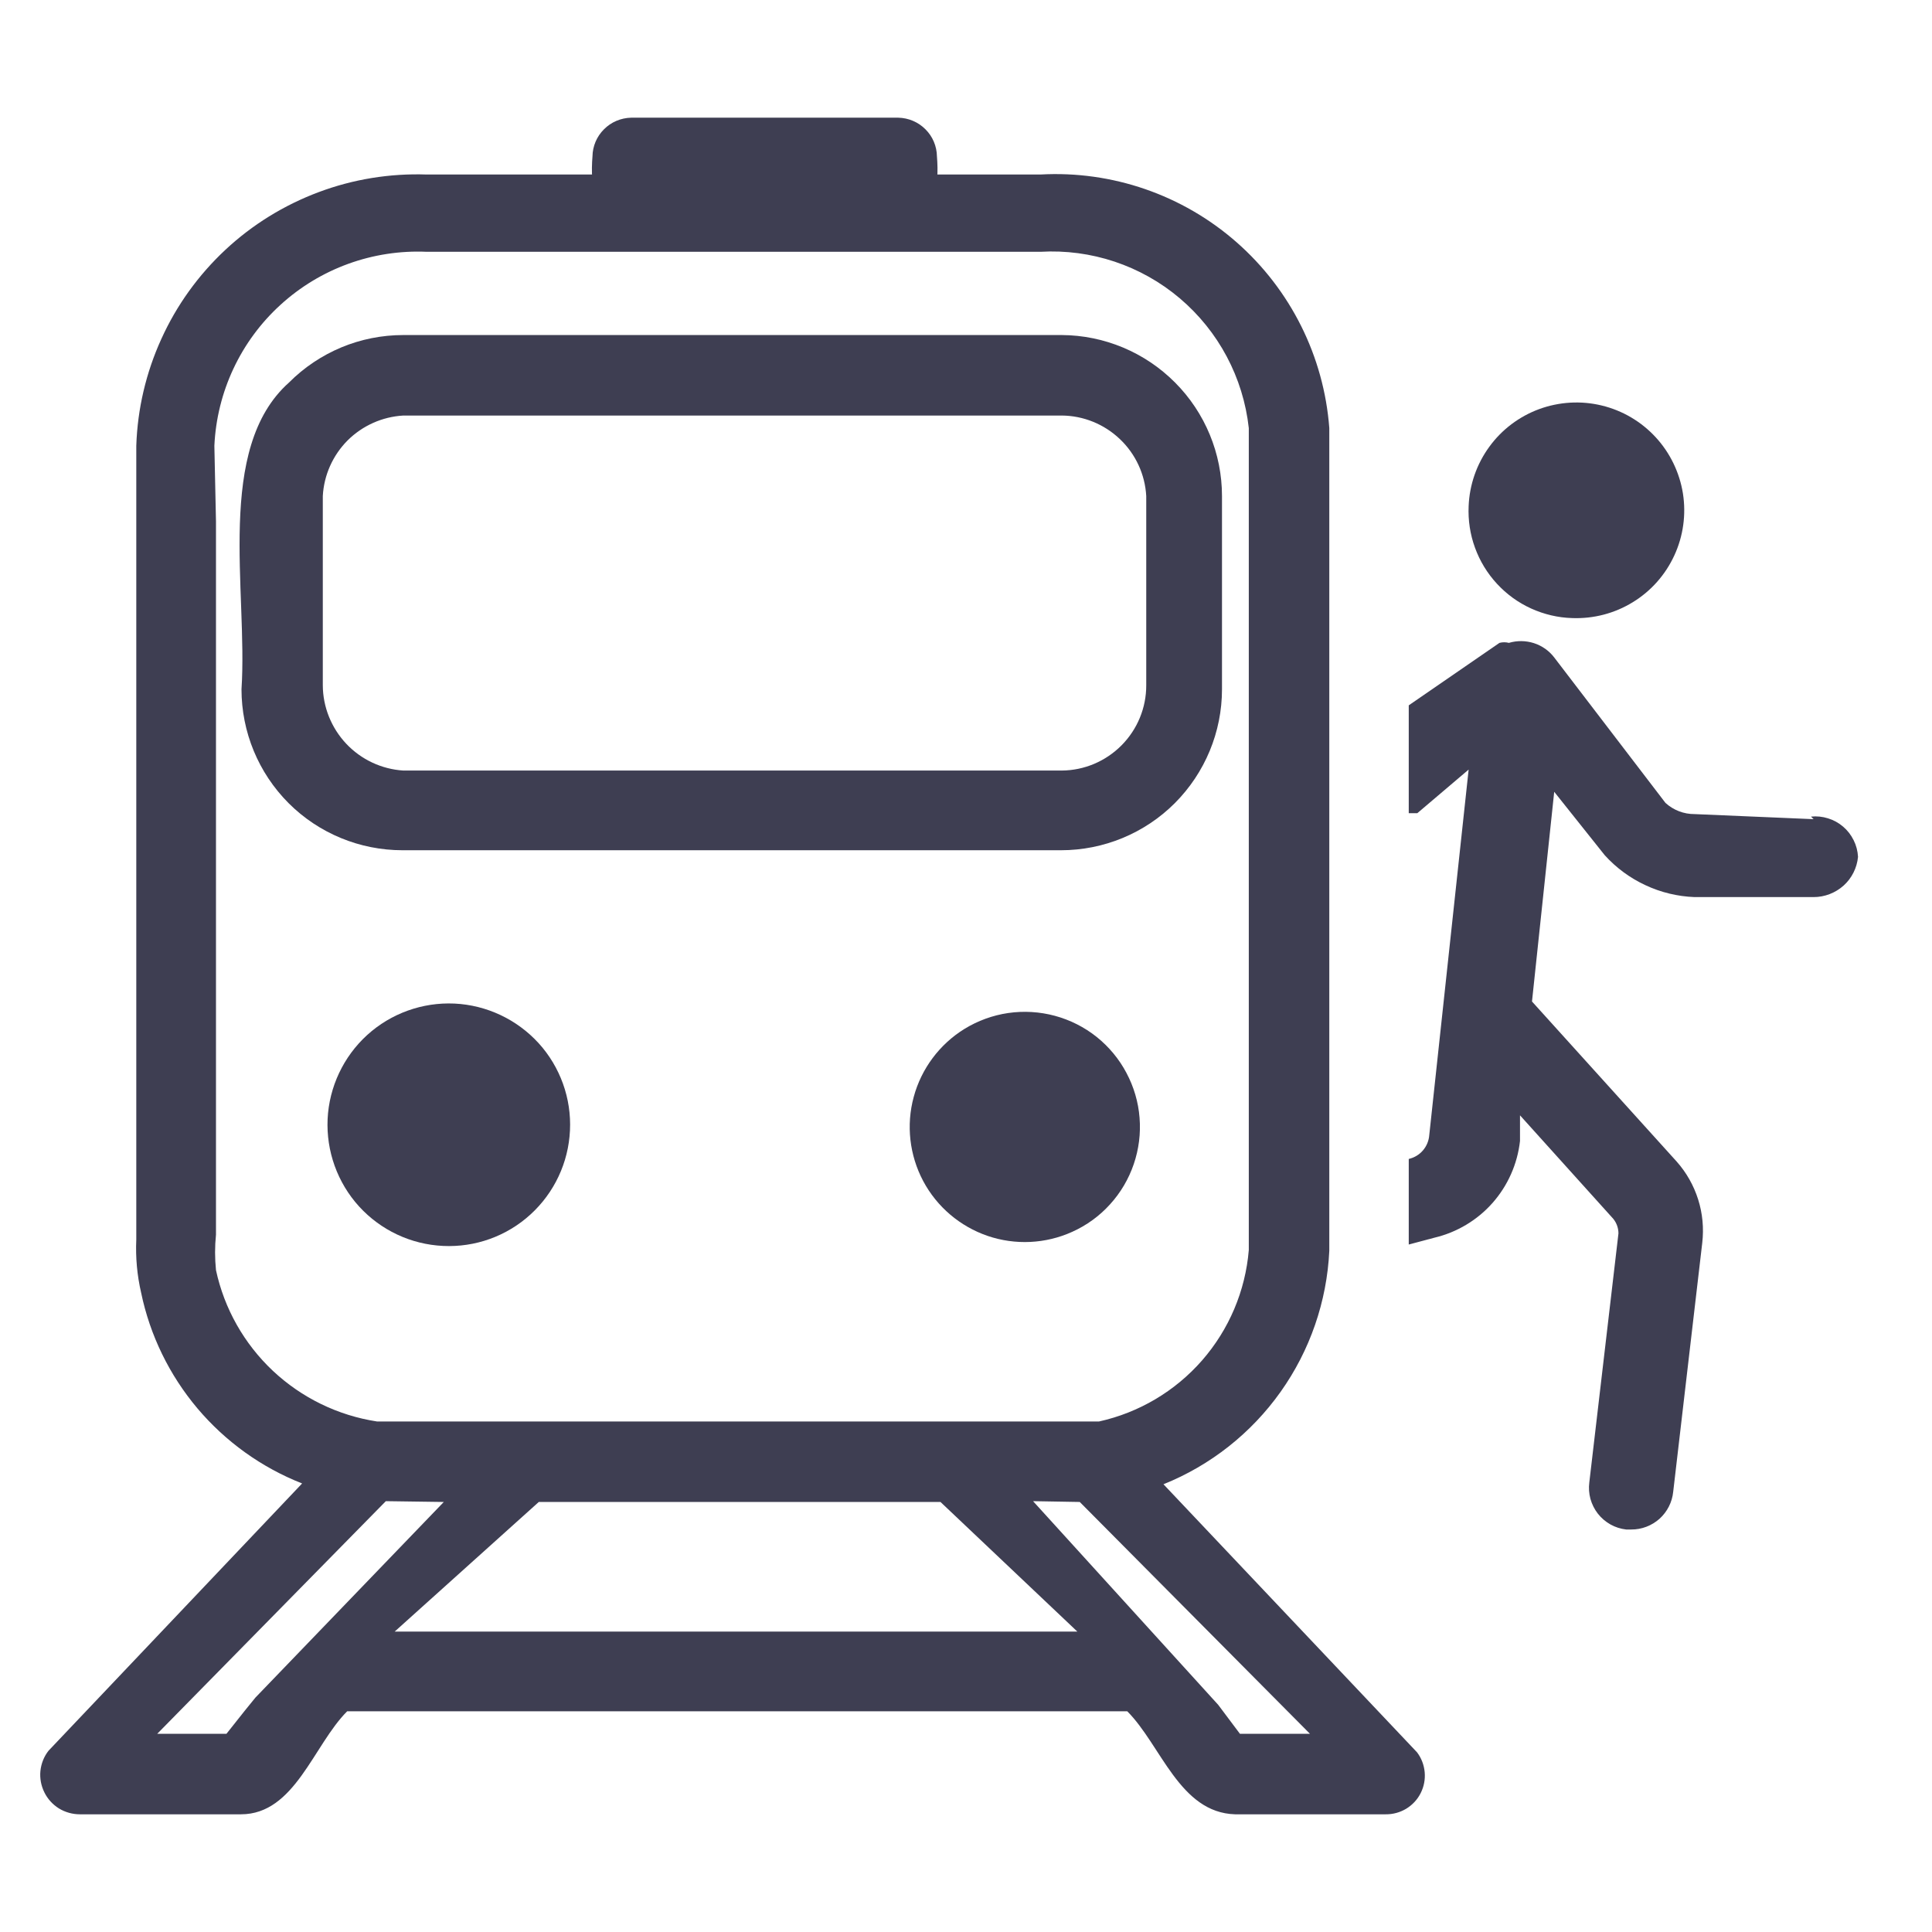 <svg width="24" height="24" viewBox="0 0 24 24" fill="none" xmlns="http://www.w3.org/2000/svg">
<path d="M21.051 10.113L22.529 10.176L22.497 10.144C22.568 10.137 22.64 10.144 22.709 10.166C22.778 10.187 22.841 10.222 22.896 10.269C22.951 10.316 22.995 10.373 23.027 10.438C23.059 10.502 23.077 10.572 23.081 10.644C23.068 10.781 23.004 10.909 22.902 11.001C22.799 11.093 22.666 11.144 22.529 11.144H21.051C20.839 11.136 20.632 11.086 20.44 10.996C20.248 10.907 20.076 10.78 19.934 10.623L19.307 9.836L19.031 12.441L20.828 14.429C20.949 14.565 21.04 14.726 21.095 14.9C21.15 15.074 21.167 15.257 21.146 15.439L20.785 18.532C20.772 18.661 20.711 18.78 20.615 18.867C20.518 18.953 20.393 19.001 20.264 19H20.2C20.132 18.992 20.065 18.971 20.005 18.937C19.945 18.903 19.892 18.858 19.849 18.803C19.807 18.749 19.776 18.687 19.757 18.62C19.739 18.553 19.734 18.484 19.743 18.415L20.105 15.322C20.105 15.256 20.082 15.192 20.041 15.141L18.882 13.855V14.174C18.85 14.459 18.731 14.728 18.541 14.943C18.351 15.158 18.098 15.309 17.819 15.375L17.5 15.46V14.397C17.569 14.381 17.631 14.344 17.677 14.29C17.723 14.236 17.75 14.169 17.755 14.099L18.244 9.56L17.606 10.102H17.5V8.762L18.627 7.986C18.665 7.976 18.706 7.976 18.744 7.986C18.845 7.956 18.953 7.957 19.054 7.989C19.154 8.021 19.243 8.083 19.307 8.167L20.689 9.974C20.788 10.064 20.917 10.114 21.051 10.113Z" fill="#3E3E52"/>
<path d="M20.283 7.481C20.057 7.62 19.795 7.688 19.53 7.678C19.354 7.673 19.181 7.632 19.02 7.559C18.859 7.486 18.715 7.381 18.595 7.251C18.476 7.122 18.383 6.97 18.323 6.804C18.262 6.638 18.236 6.462 18.244 6.285C18.255 6.021 18.344 5.765 18.5 5.551C18.655 5.337 18.871 5.174 19.12 5.082C19.369 4.991 19.639 4.975 19.896 5.037C20.154 5.099 20.387 5.236 20.567 5.431C20.746 5.625 20.864 5.869 20.906 6.13C20.947 6.392 20.91 6.66 20.799 6.9C20.688 7.141 20.509 7.343 20.283 7.481Z" fill="#3E3E52"/>
<path d="M13.19 4.162H5.01C4.746 4.162 4.484 4.214 4.241 4.315C3.997 4.417 3.776 4.565 3.59 4.752C2.67 5.572 3.08 7.342 3 8.562C3 9.093 3.21 9.601 3.585 9.977C3.96 10.352 4.469 10.562 5 10.562H13.18C13.71 10.562 14.219 10.352 14.594 9.977C14.969 9.601 15.18 9.093 15.18 8.562V6.162C15.18 5.634 14.97 5.126 14.597 4.752C14.224 4.377 13.718 4.165 13.19 4.162V4.162ZM5.01 9.572C4.74 9.555 4.487 9.436 4.301 9.239C4.116 9.042 4.011 8.783 4.01 8.512V6.162C4.024 5.902 4.134 5.656 4.318 5.471C4.503 5.287 4.749 5.177 5.01 5.162H13.19C13.459 5.164 13.717 5.269 13.912 5.455C14.107 5.64 14.224 5.893 14.239 6.162V8.512C14.24 8.792 14.129 9.06 13.933 9.258C13.736 9.457 13.469 9.57 13.19 9.572" fill="#3E3E52"/>
<path d="M5.43 15.472C5.828 15.511 6.225 15.39 6.533 15.136C6.842 14.881 7.037 14.515 7.075 14.117C7.114 13.72 6.993 13.323 6.739 13.014C6.484 12.706 6.118 12.511 5.72 12.472C5.323 12.434 4.926 12.555 4.617 12.809C4.309 13.063 4.114 13.43 4.075 13.827C4.037 14.225 4.158 14.622 4.412 14.931C4.666 15.239 5.033 15.434 5.43 15.472V15.472Z" fill="#3E3E52"/>
<path d="M11.98 12.782C12.146 12.68 12.332 12.612 12.525 12.584C12.719 12.556 12.916 12.568 13.105 12.619C13.293 12.67 13.47 12.759 13.623 12.881C13.775 13.003 13.902 13.155 13.993 13.328C14.085 13.501 14.141 13.69 14.156 13.885C14.172 14.08 14.147 14.276 14.084 14.461C14.021 14.646 13.921 14.816 13.789 14.961C13.658 15.106 13.498 15.222 13.32 15.302C12.989 15.452 12.613 15.47 12.269 15.353C11.925 15.235 11.639 14.992 11.468 14.671C11.298 14.35 11.255 13.976 11.351 13.625C11.446 13.275 11.671 12.973 11.98 12.782V12.782Z" fill="#3E3E52"/>
<path d="M2.663 5.538C2.694 4.868 2.989 4.238 3.484 3.787C3.979 3.335 4.633 3.098 5.303 3.128H12.923C13.553 3.091 14.173 3.297 14.655 3.705C15.137 4.113 15.444 4.69 15.513 5.318C15.513 8.938 15.513 12.318 15.513 15.528C15.471 16.035 15.268 16.515 14.933 16.899C14.598 17.282 14.15 17.548 13.653 17.658H13.523H4.683C4.198 17.584 3.747 17.364 3.39 17.029C3.033 16.693 2.786 16.257 2.683 15.778C2.668 15.631 2.668 15.484 2.683 15.338C2.683 12.038 2.683 9.798 2.683 6.478L2.663 5.538ZM5.513 18.658L3.173 21.088L3.043 21.248L2.813 21.538H1.953L4.793 18.648L5.513 18.658ZM6.683 18.658H11.683L13.383 20.268H4.903L6.693 18.658H6.683ZM13.413 18.658L16.273 21.538H15.403L15.133 21.178L12.833 18.648L13.413 18.658ZM6.223 2.168H5.303C4.844 2.152 4.387 2.226 3.958 2.387C3.528 2.548 3.134 2.791 2.799 3.104C2.464 3.417 2.193 3.793 2.004 4.211C1.814 4.628 1.708 5.079 1.693 5.538C1.693 8.858 1.693 12.098 1.693 15.398C1.683 15.619 1.703 15.841 1.753 16.058C1.863 16.588 2.104 17.082 2.453 17.496C2.802 17.909 3.249 18.23 3.753 18.428L0.603 21.748C0.546 21.82 0.512 21.907 0.502 21.999C0.493 22.09 0.51 22.182 0.551 22.265C0.591 22.347 0.654 22.416 0.732 22.465C0.811 22.513 0.901 22.538 0.993 22.538H2.993C3.663 22.538 3.893 21.678 4.313 21.258H14.003C14.423 21.678 14.653 22.518 15.343 22.538H17.213C17.303 22.539 17.391 22.515 17.468 22.469C17.545 22.422 17.608 22.355 17.648 22.275C17.689 22.194 17.706 22.104 17.698 22.015C17.69 21.925 17.657 21.839 17.603 21.768L14.453 18.438C15.038 18.203 15.543 17.804 15.908 17.29C16.273 16.776 16.483 16.168 16.513 15.538C16.513 12.278 16.513 8.938 16.513 5.318C16.446 4.427 16.032 3.598 15.361 3.009C14.69 2.42 13.814 2.118 12.923 2.168H12.023" fill="#3E3E52"/>
<path d="M11.159 2.752H7.84C7.38 2.752 7.33 2.312 7.36 1.942C7.362 1.816 7.413 1.695 7.503 1.606C7.592 1.516 7.713 1.465 7.84 1.462H11.159C11.286 1.465 11.407 1.516 11.496 1.606C11.586 1.695 11.637 1.816 11.639 1.942C11.669 2.312 11.62 2.742 11.159 2.752Z" fill="#3E3E52"/>
</svg>
